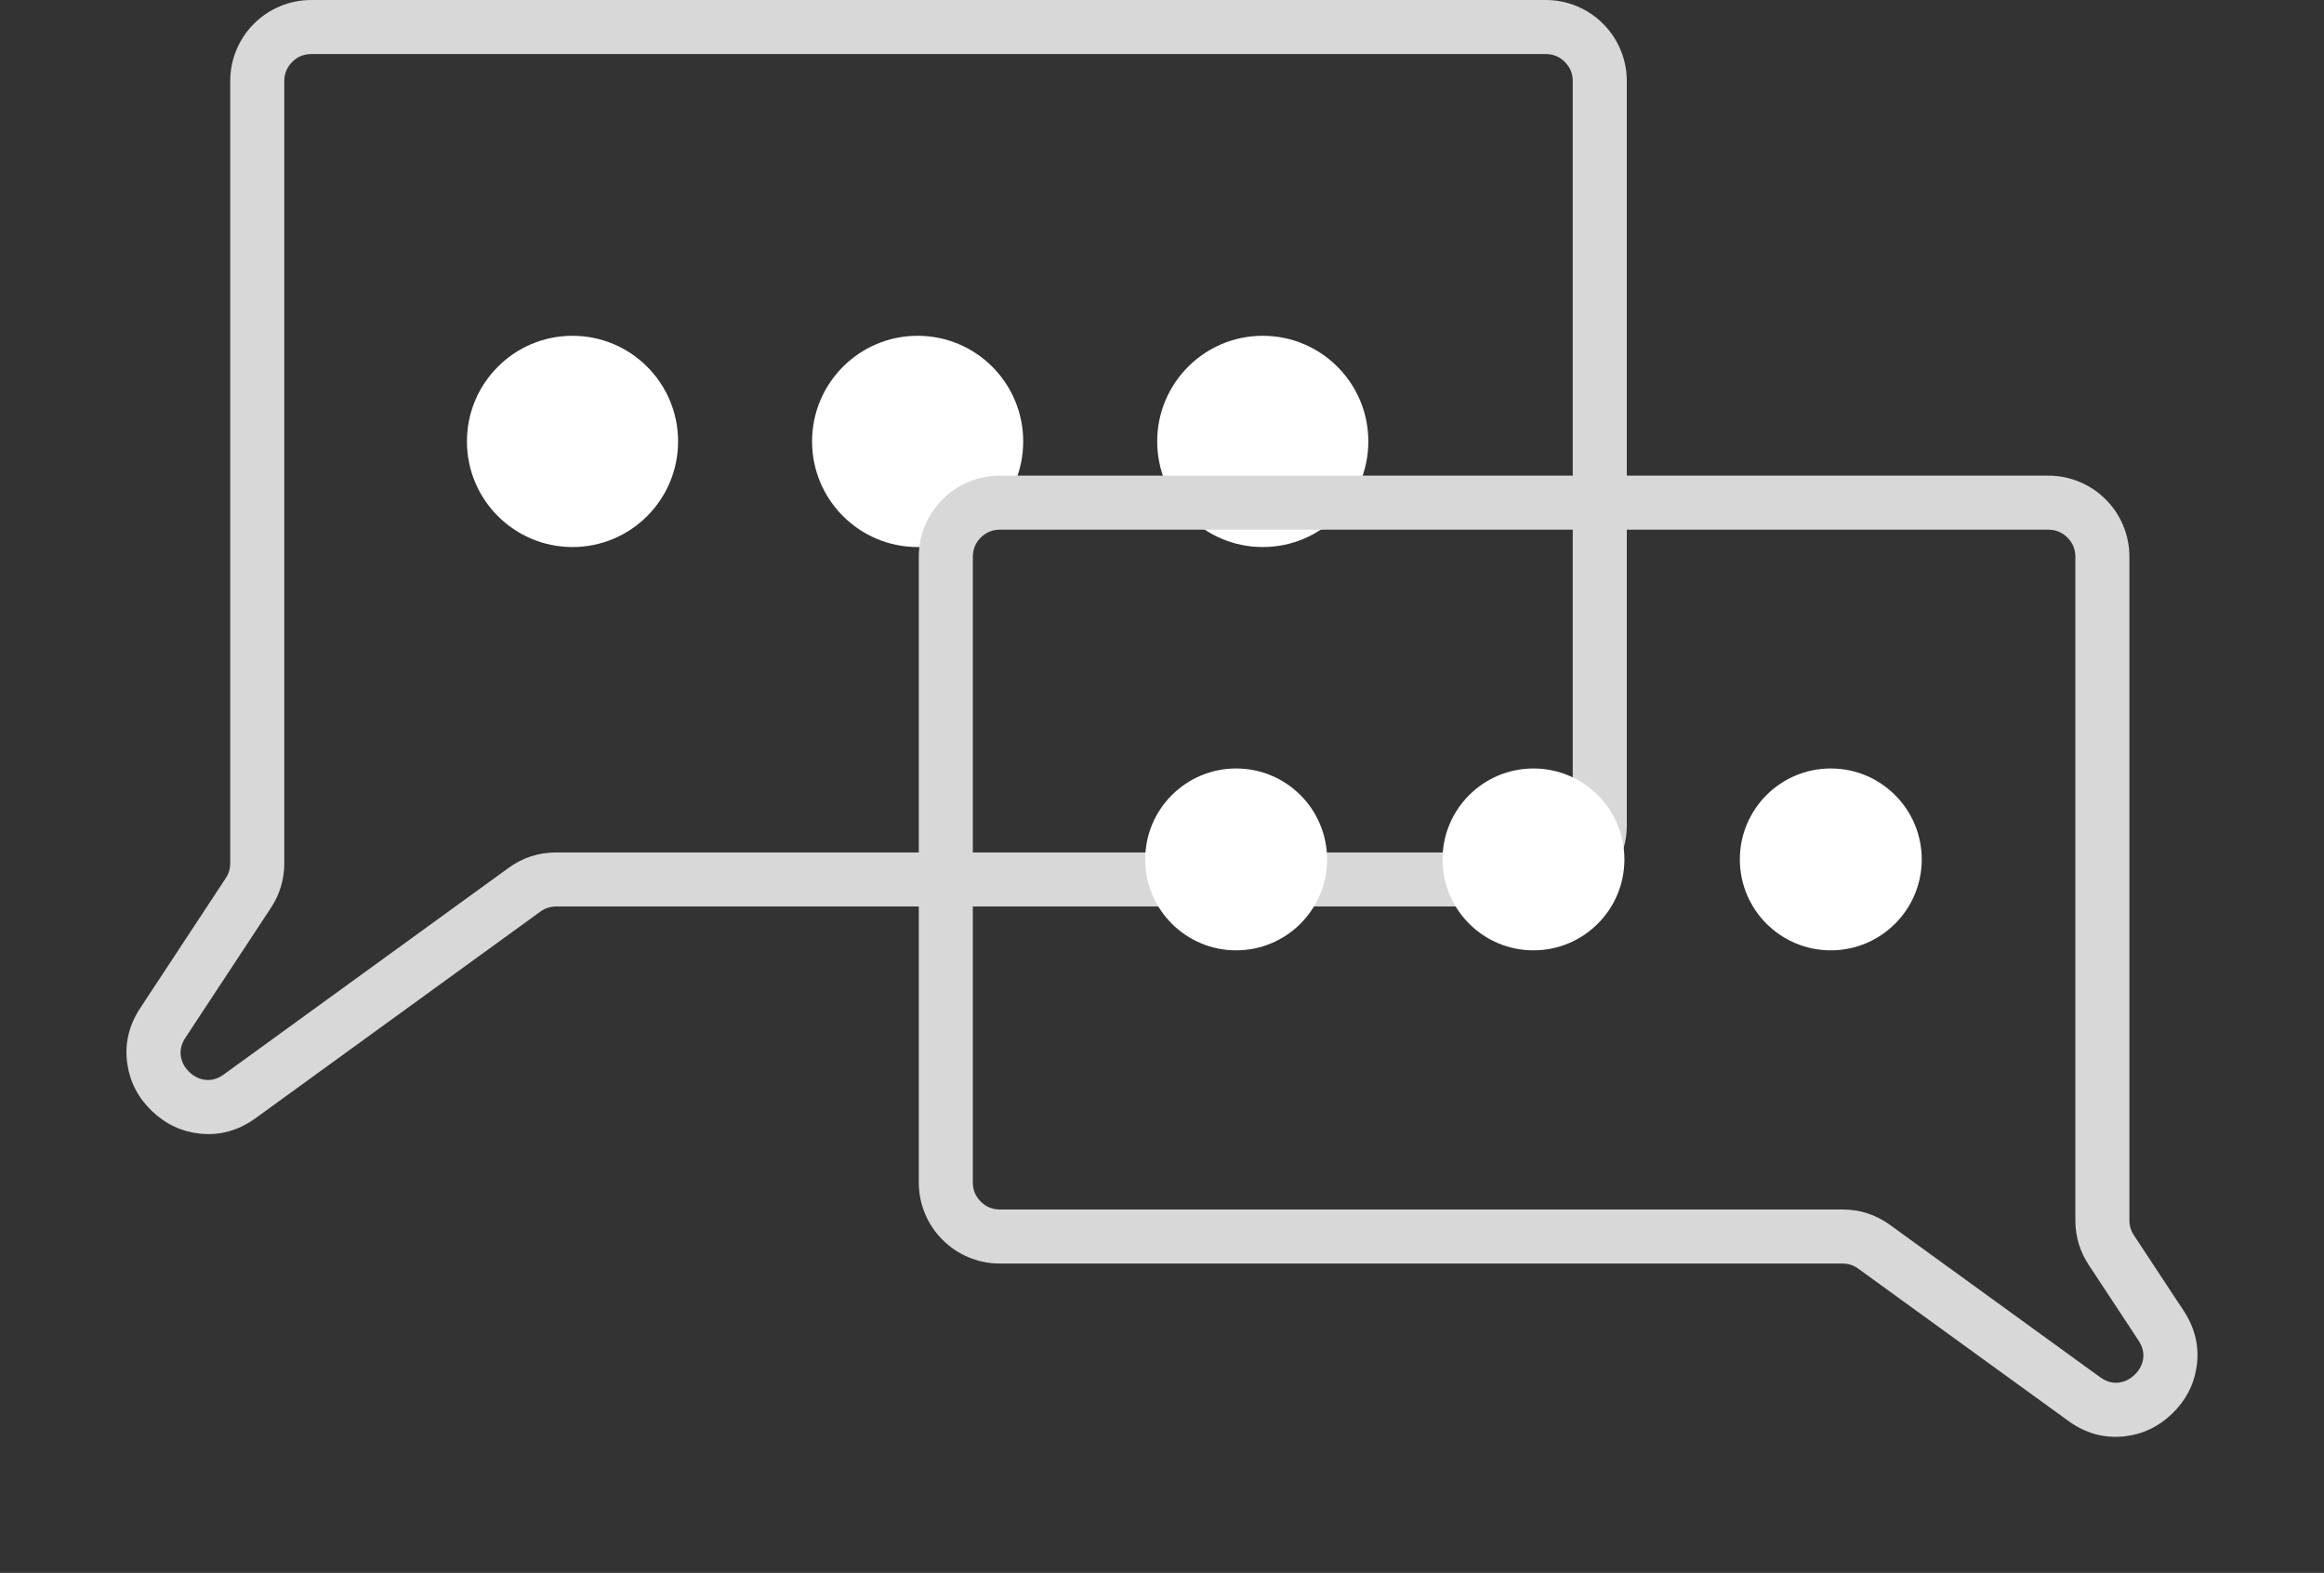 <svg xmlns="http://www.w3.org/2000/svg" xmlns:xlink="http://www.w3.org/1999/xlink" fill="none" version="1.1" width="430" height="291" viewBox="0 0 430 291"><rect x="0" y="0" width="430" height="291" fill="#333333" stroke="none"/><g style="mix-blend-mode:passthrough"><g style="mix-blend-mode:passthrough"><g style="mix-blend-mode:passthrough"><path d="M286,10L57.598,10Q55.527,10,54.062,11.464Q52.598,12.929,52.598,15L52.598,159.718Q52.598,164.213,50.126,167.967L34.316,191.977Q33.189,193.688,33.458,195.423Q33.713,197.076,35.037,198.341Q36.361,199.607,38.024,199.788Q39.769,199.977,41.428,198.774L94.096,160.572Q98.036,157.714,102.903,157.714L286,157.714Q288.071,157.714,289.536,156.25Q291,154.785,291,152.714L291,15Q291,12.929,289.536,11.464Q288.071,10,286,10ZM286,0Q289.048,0,291.84,1.181Q294.533,2.32,296.607,4.393Q298.68,6.467,299.819,9.16Q301,11.952,301,15L301,152.714Q301,155.763,299.819,158.555Q298.68,161.247,296.607,163.321Q294.533,165.395,291.84,166.533Q289.048,167.714,286,167.714L102.903,167.714Q101.281,167.714,99.967,168.667L47.299,206.869Q42.52,210.335,36.943,209.729Q31.906,209.181,28.128,205.571Q24.35,201.96,23.575,196.953Q22.717,191.408,25.964,186.478L41.774,162.467Q42.598,161.216,42.598,159.718L42.598,15Q42.598,11.952,43.779,9.16Q44.918,6.467,46.991,4.393Q49.065,2.32,51.758,1.181Q54.55,0,57.598,0L286,0Z" fill="#D8D8D8" fill-opacity="1"/></g><g style="mix-blend-mode:passthrough"><ellipse cx="105.929" cy="81.667" rx="19.533" ry="19.542" fill="#FFFFFF" fill-opacity="1"/></g><g style="mix-blend-mode:passthrough"><ellipse cx="233.645" cy="81.667" rx="19.533" ry="19.542" fill="#FFFFFF" fill-opacity="1"/></g><g style="mix-blend-mode:passthrough"><ellipse cx="169.787" cy="81.667" rx="19.533" ry="19.542" fill="#FFFFFF" fill-opacity="1"/></g></g><g style="mix-blend-mode:passthrough" transform="matrix(-1,0,0,1,860,0)"><g style="mix-blend-mode:passthrough"><path d="M675,98L481.005,98Q478.934,98,477.469,99.464Q476.005,100.929,476.005,103L476.005,225.773Q476.005,230.271,473.53,234.026L464.329,247.99Q463.202,249.701,463.47,251.436Q463.725,253.089,465.048,254.354Q466.372,255.62,468.034,255.802Q469.779,255.992,471.438,254.789L510.294,226.626Q514.233,223.771,519.097,223.771L675,223.771Q677.071,223.771,678.536,222.307Q680,220.842,680,218.771L680,103Q680,100.929,678.536,99.464Q677.071,98,675,98L675,98ZM675,88Q678.048,88,680.84,89.181Q683.533,90.32,685.607,92.393Q687.68,94.467,688.819,97.16Q690,99.952,690,103L690,218.771Q690,221.82,688.819,224.612Q687.68,227.304,685.607,229.378Q683.533,231.452,680.84,232.591Q678.048,233.771,675,233.771L519.097,233.771Q517.476,233.771,516.163,234.723L477.307,262.886Q472.527,266.351,466.95,265.743Q461.913,265.193,458.137,261.581Q454.36,257.969,453.587,252.962Q452.731,247.417,455.979,242.488L465.18,228.524Q466.005,227.272,466.005,225.773L466.005,103Q466.005,99.952,467.186,97.16Q468.325,94.467,470.398,92.393Q472.472,90.32,475.165,89.181Q477.957,88,481.005,88L675,88L675,88Z" fill="#D8D8D8" fill-opacity="1"/></g><g style="mix-blend-mode:passthrough"><ellipse cx="521.256" cy="159" rx="16.827" ry="16.824" fill="#FFFFFF" fill-opacity="1"/></g><g style="mix-blend-mode:passthrough"><ellipse cx="631.282" cy="159" rx="16.827" ry="16.824" fill="#FFFFFF" fill-opacity="1"/></g><g style="mix-blend-mode:passthrough"><ellipse cx="576.269" cy="159" rx="16.827" ry="16.824" fill="#FFFFFF" fill-opacity="1"/></g></g></g></svg>